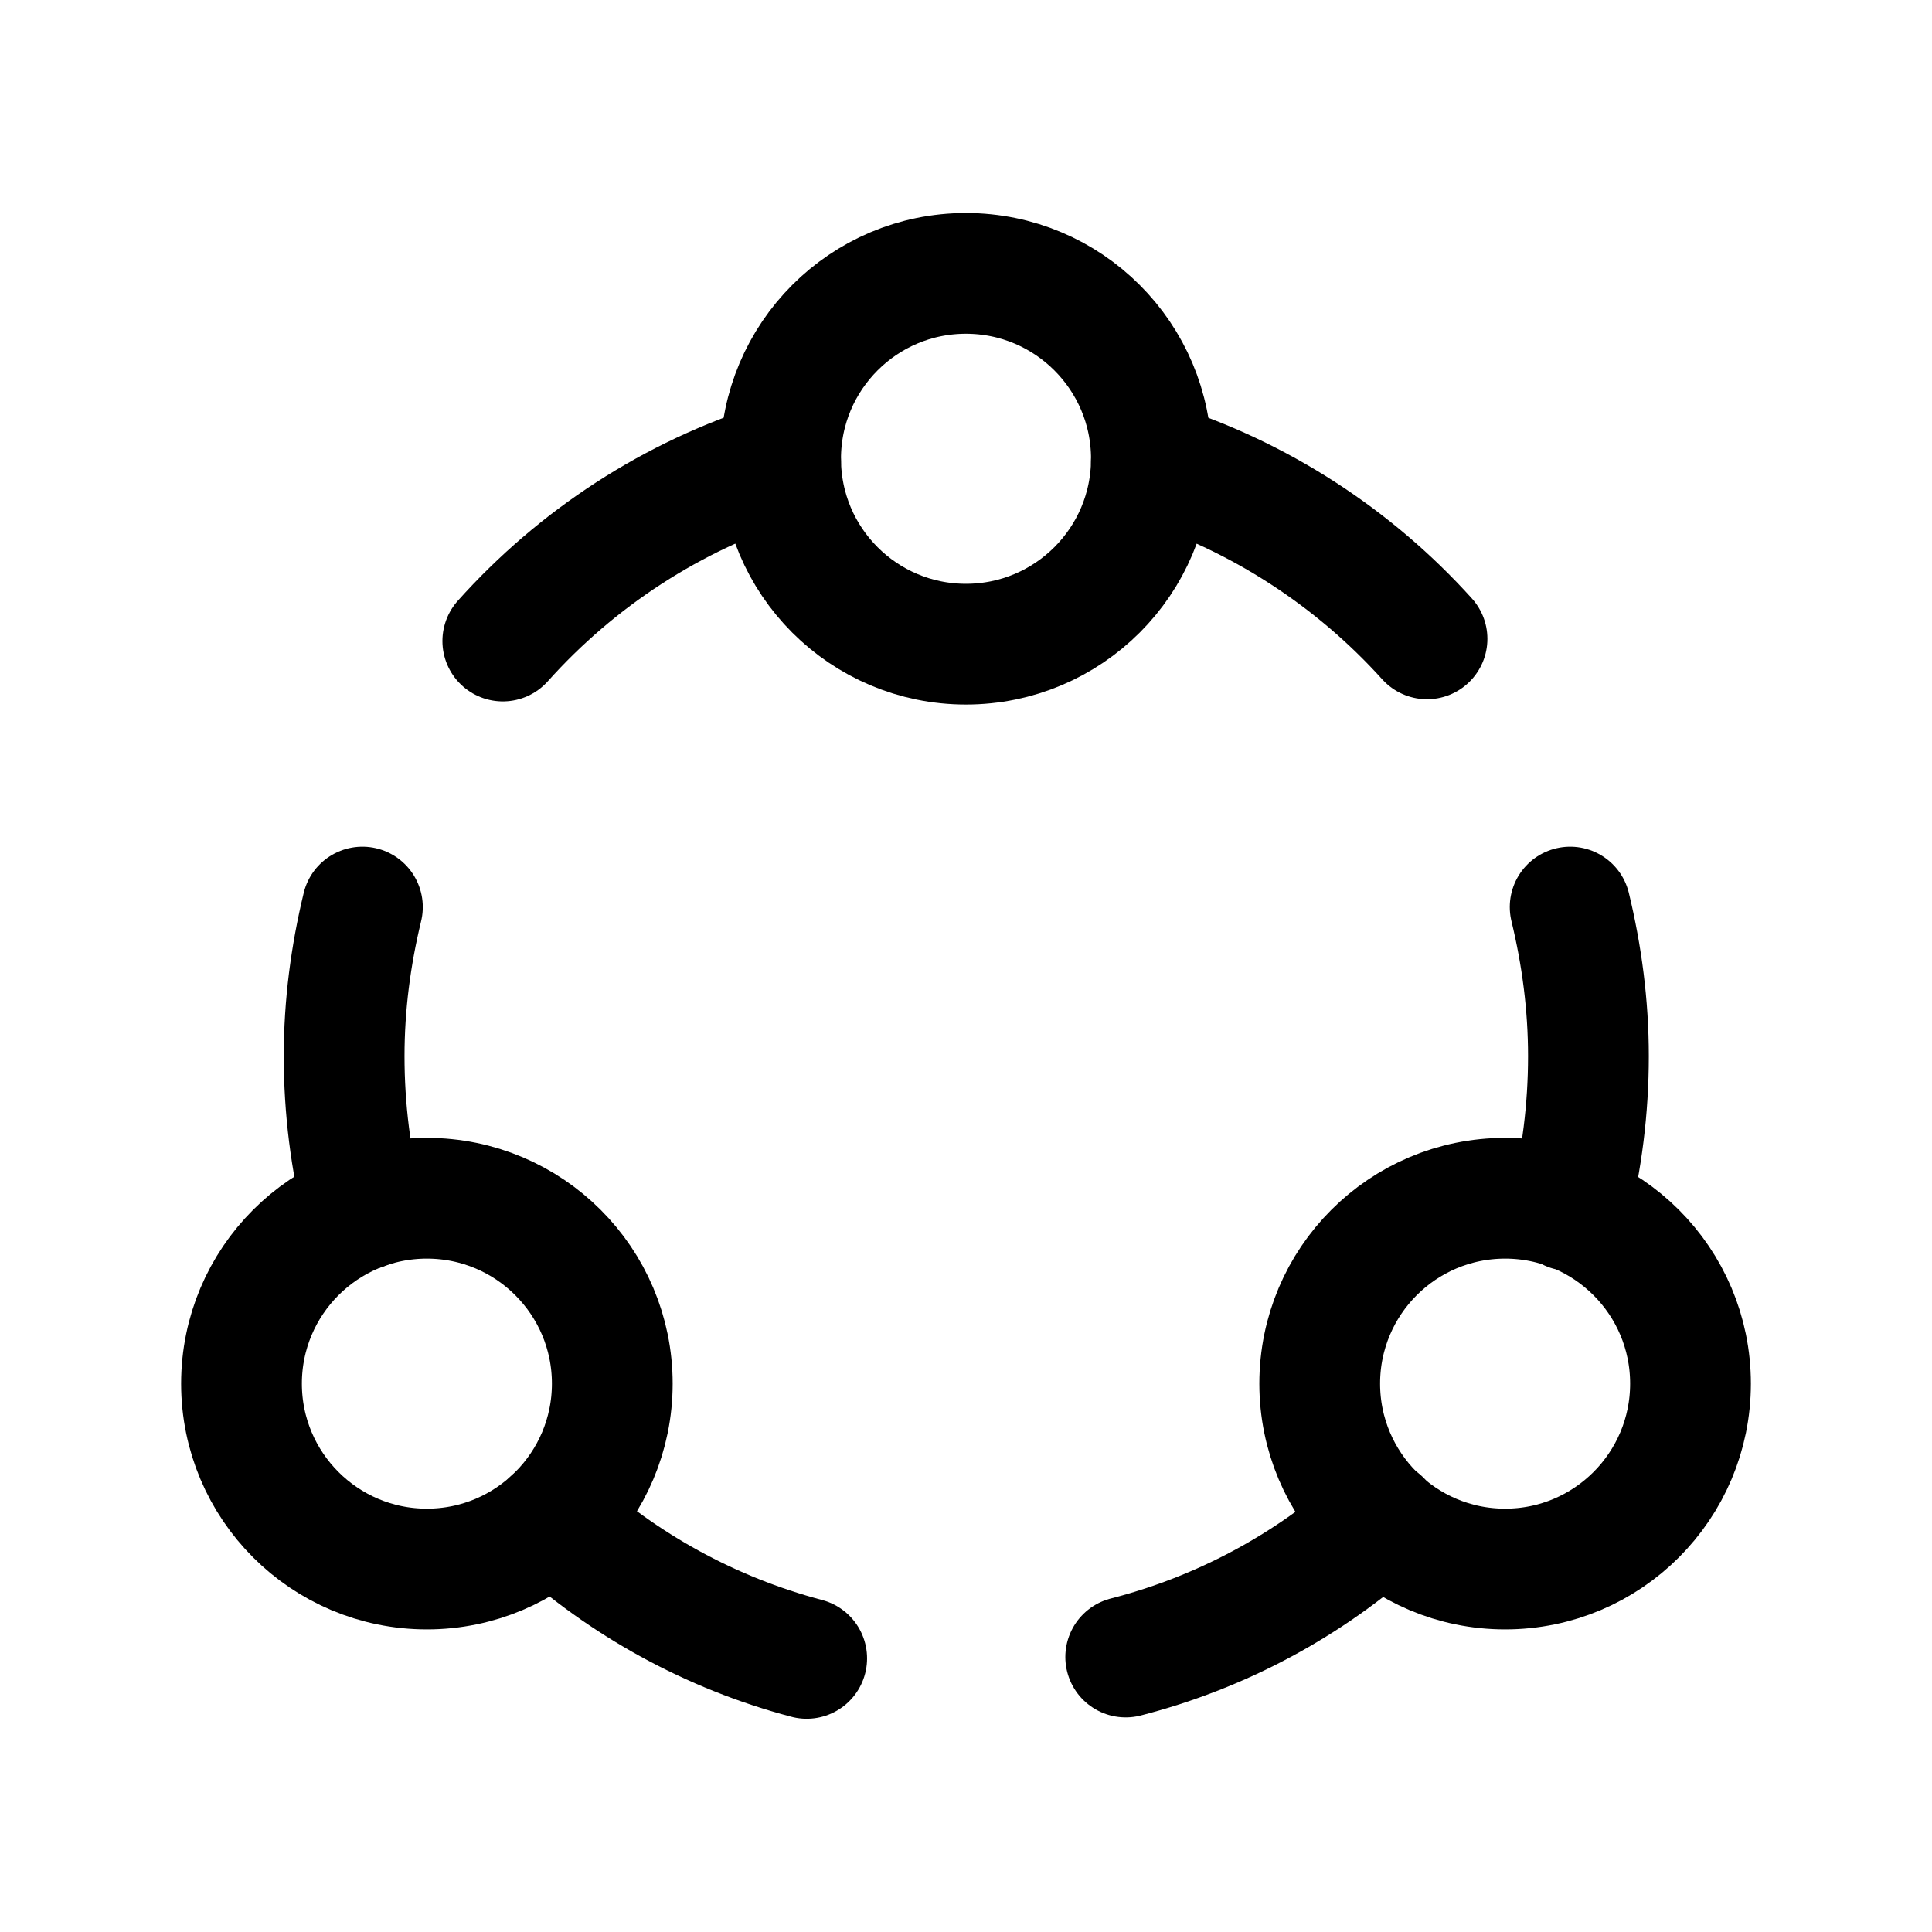 <svg width="24px"  height="24px"  viewBox="0 0 24 24"  fill="none" xmlns="http://www.w3.org/2000/svg">
<path d="M19.496 15.028V15.037M14.303 5.699C14.303 4.428 13.271 3.396 11.999 3.396C10.728 3.396 9.697 4.428 9.697 5.699C9.697 6.971 10.728 8.002 11.999 8.002C13.271 8.002 14.303 6.971 14.303 5.699ZM7.606 17.188C7.606 15.916 6.575 14.885 5.303 14.885C4.031 14.885 3 15.916 3 17.188C3 18.459 4.031 19.491 5.303 19.491C6.575 19.491 7.606 18.459 7.606 17.188ZM21 17.188C21 15.916 19.969 14.885 18.697 14.885C17.425 14.885 16.394 15.916 16.394 17.188C16.394 18.459 17.425 19.491 18.697 19.491C19.969 19.491 21 18.459 21 17.188Z" stroke="#000000"  stroke-width="1.5"  stroke-linecap="round" stroke-linejoin="round"/>
<path d="M13.984 20.584C15.183 20.276 16.264 19.686 17.153 18.887" stroke="#000000"  stroke-width="1.5"  stroke-linecap="round" stroke-linejoin="round"/>
<path d="M4.502 11.268C4.357 11.867 4.275 12.485 4.275 13.12C4.275 13.774 4.357 14.419 4.511 15.027" stroke="#000000"  stroke-width="1.5"  stroke-linecap="round" stroke-linejoin="round"/>
<path d="M10.021 20.601C8.824 20.284 7.748 19.686 6.863 18.881" stroke="#000000"  stroke-width="1.5"  stroke-linecap="round" stroke-linejoin="round"/>
<path d="M6.246 7.963C7.164 6.937 8.353 6.157 9.697 5.738" stroke="#000000"  stroke-width="1.5"  stroke-linecap="round" stroke-linejoin="round"/>
<path d="M14.303 5.738C15.638 6.156 16.818 6.928 17.727 7.936" stroke="#000000"  stroke-width="1.5"  stroke-linecap="round" stroke-linejoin="round"/>
<path d="M19.505 11.268C19.65 11.867 19.732 12.485 19.732 13.12C19.732 13.774 19.65 14.419 19.496 15.027" stroke="#000000"  stroke-width="1.5"  stroke-linecap="round" stroke-linejoin="round"/>
</svg>